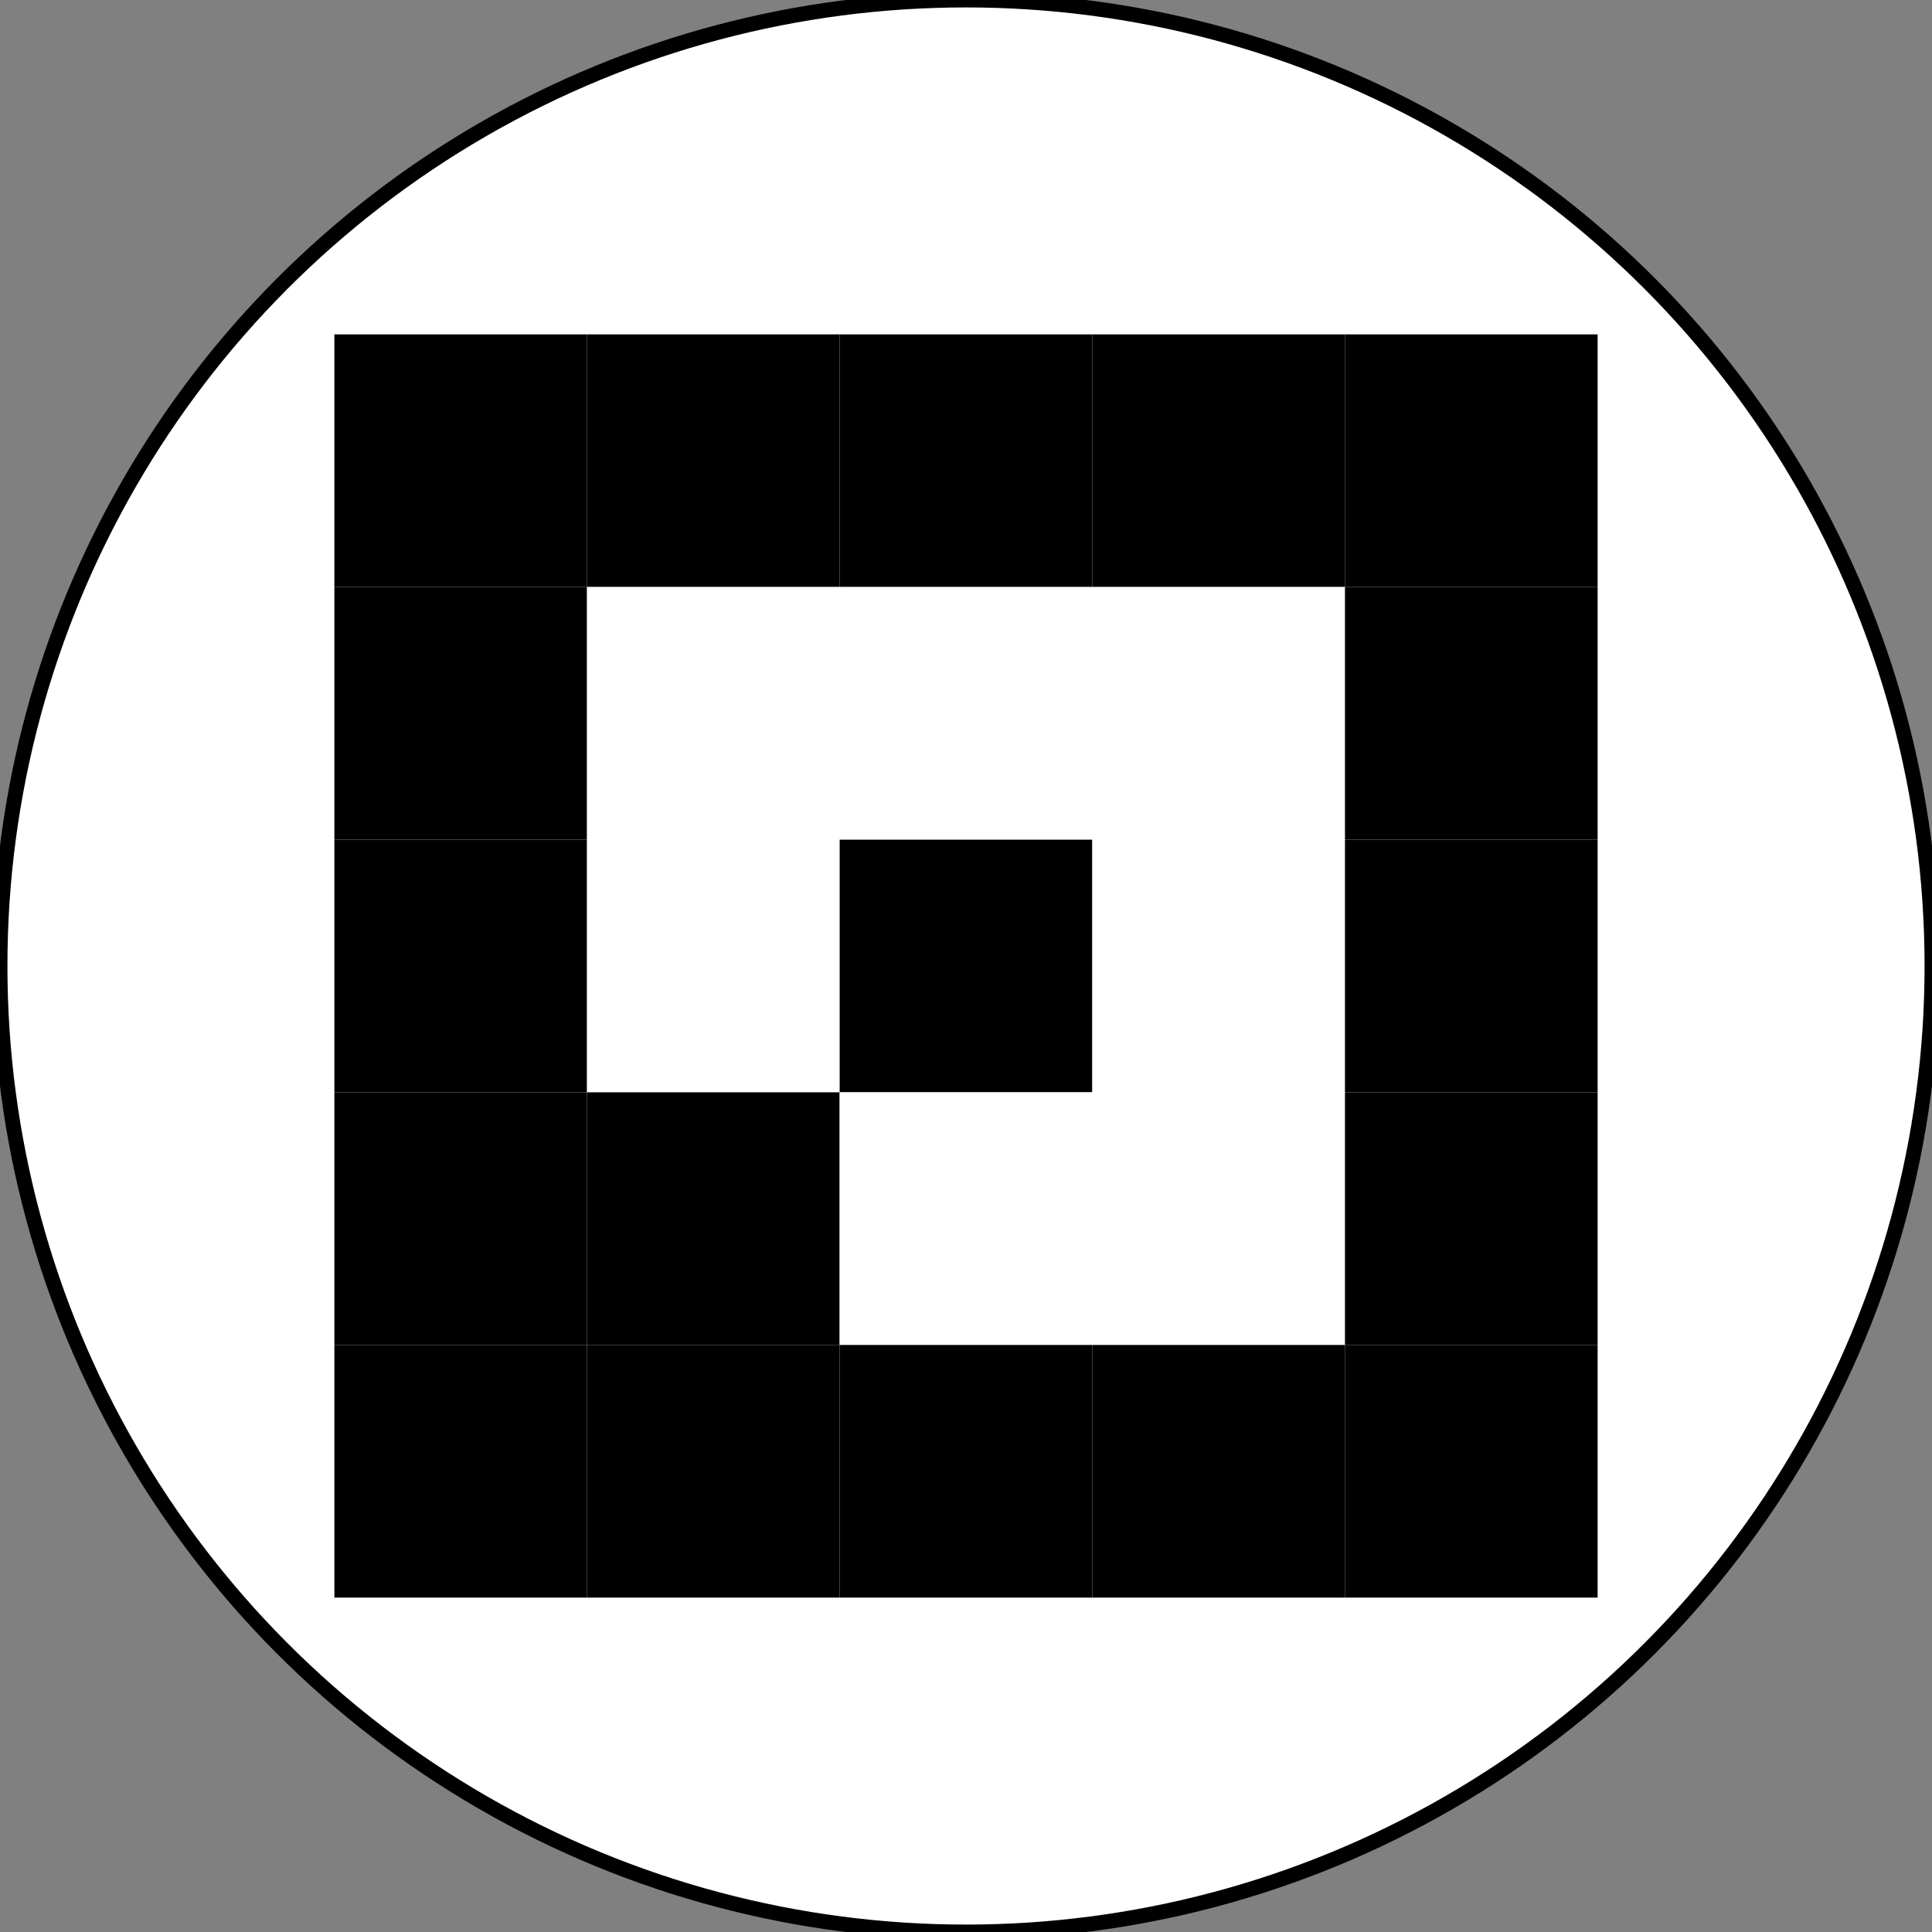 <?xml version="1.0" encoding="utf-8" ?>
<svg baseProfile="full" height="13cm" version="1.1" width="13cm" xmlns="http://www.w3.org/2000/svg" xmlns:ev="http://www.w3.org/2001/xml-events" xmlns:xlink="http://www.w3.org/1999/xlink"><rect width="100%" height="100%" fill="#808080" stroke="none"/><defs /><circle cx="6.5cm" cy="6.5cm" fill="rgb(255,255,255)" r="6.5cm" stroke="black" stroke-width="0.1cm" /><rect fill="rgb(0,0,0)" height="1.7cm" width="1.7cm" x="2.25cm" y="2.25cm" /><rect fill="rgb(0,0,0)" height="1.7cm" width="1.7cm" x="3.95cm" y="2.25cm" /><rect fill="rgb(0,0,0)" height="1.7cm" width="1.7cm" x="5.65cm" y="2.25cm" /><rect fill="rgb(0,0,0)" height="1.7cm" width="1.7cm" x="7.35cm" y="2.25cm" /><rect fill="rgb(0,0,0)" height="1.7cm" width="1.7cm" x="9.05cm" y="2.25cm" /><rect fill="rgb(0,0,0)" height="1.7cm" width="1.7cm" x="2.25cm" y="3.95cm" /><rect fill="rgb(255,255,255)" height="1.7cm" width="1.7cm" x="3.95cm" y="3.95cm" /><rect fill="rgb(255,255,255)" height="1.7cm" width="1.7cm" x="5.65cm" y="3.95cm" /><rect fill="rgb(255,255,255)" height="1.7cm" width="1.7cm" x="7.35cm" y="3.95cm" /><rect fill="rgb(0,0,0)" height="1.7cm" width="1.7cm" x="9.05cm" y="3.95cm" /><rect fill="rgb(0,0,0)" height="1.7cm" width="1.7cm" x="2.25cm" y="5.65cm" /><rect fill="rgb(255,255,255)" height="1.7cm" width="1.7cm" x="3.95cm" y="5.65cm" /><rect fill="rgb(0,0,0)" height="1.7cm" width="1.7cm" x="5.65cm" y="5.65cm" /><rect fill="rgb(255,255,255)" height="1.7cm" width="1.7cm" x="7.35cm" y="5.65cm" /><rect fill="rgb(0,0,0)" height="1.7cm" width="1.7cm" x="9.05cm" y="5.65cm" /><rect fill="rgb(0,0,0)" height="1.7cm" width="1.7cm" x="2.25cm" y="7.35cm" /><rect fill="rgb(0,0,0)" height="1.7cm" width="1.7cm" x="3.95cm" y="7.35cm" /><rect fill="rgb(255,255,255)" height="1.7cm" width="1.7cm" x="5.65cm" y="7.35cm" /><rect fill="rgb(255,255,255)" height="1.7cm" width="1.7cm" x="7.35cm" y="7.35cm" /><rect fill="rgb(0,0,0)" height="1.7cm" width="1.7cm" x="9.05cm" y="7.35cm" /><rect fill="rgb(0,0,0)" height="1.7cm" width="1.7cm" x="2.25cm" y="9.05cm" /><rect fill="rgb(0,0,0)" height="1.7cm" width="1.7cm" x="3.95cm" y="9.05cm" /><rect fill="rgb(0,0,0)" height="1.7cm" width="1.7cm" x="5.65cm" y="9.05cm" /><rect fill="rgb(0,0,0)" height="1.7cm" width="1.7cm" x="7.35cm" y="9.05cm" /><rect fill="rgb(0,0,0)" height="1.7cm" width="1.7cm" x="9.05cm" y="9.05cm" /></svg>